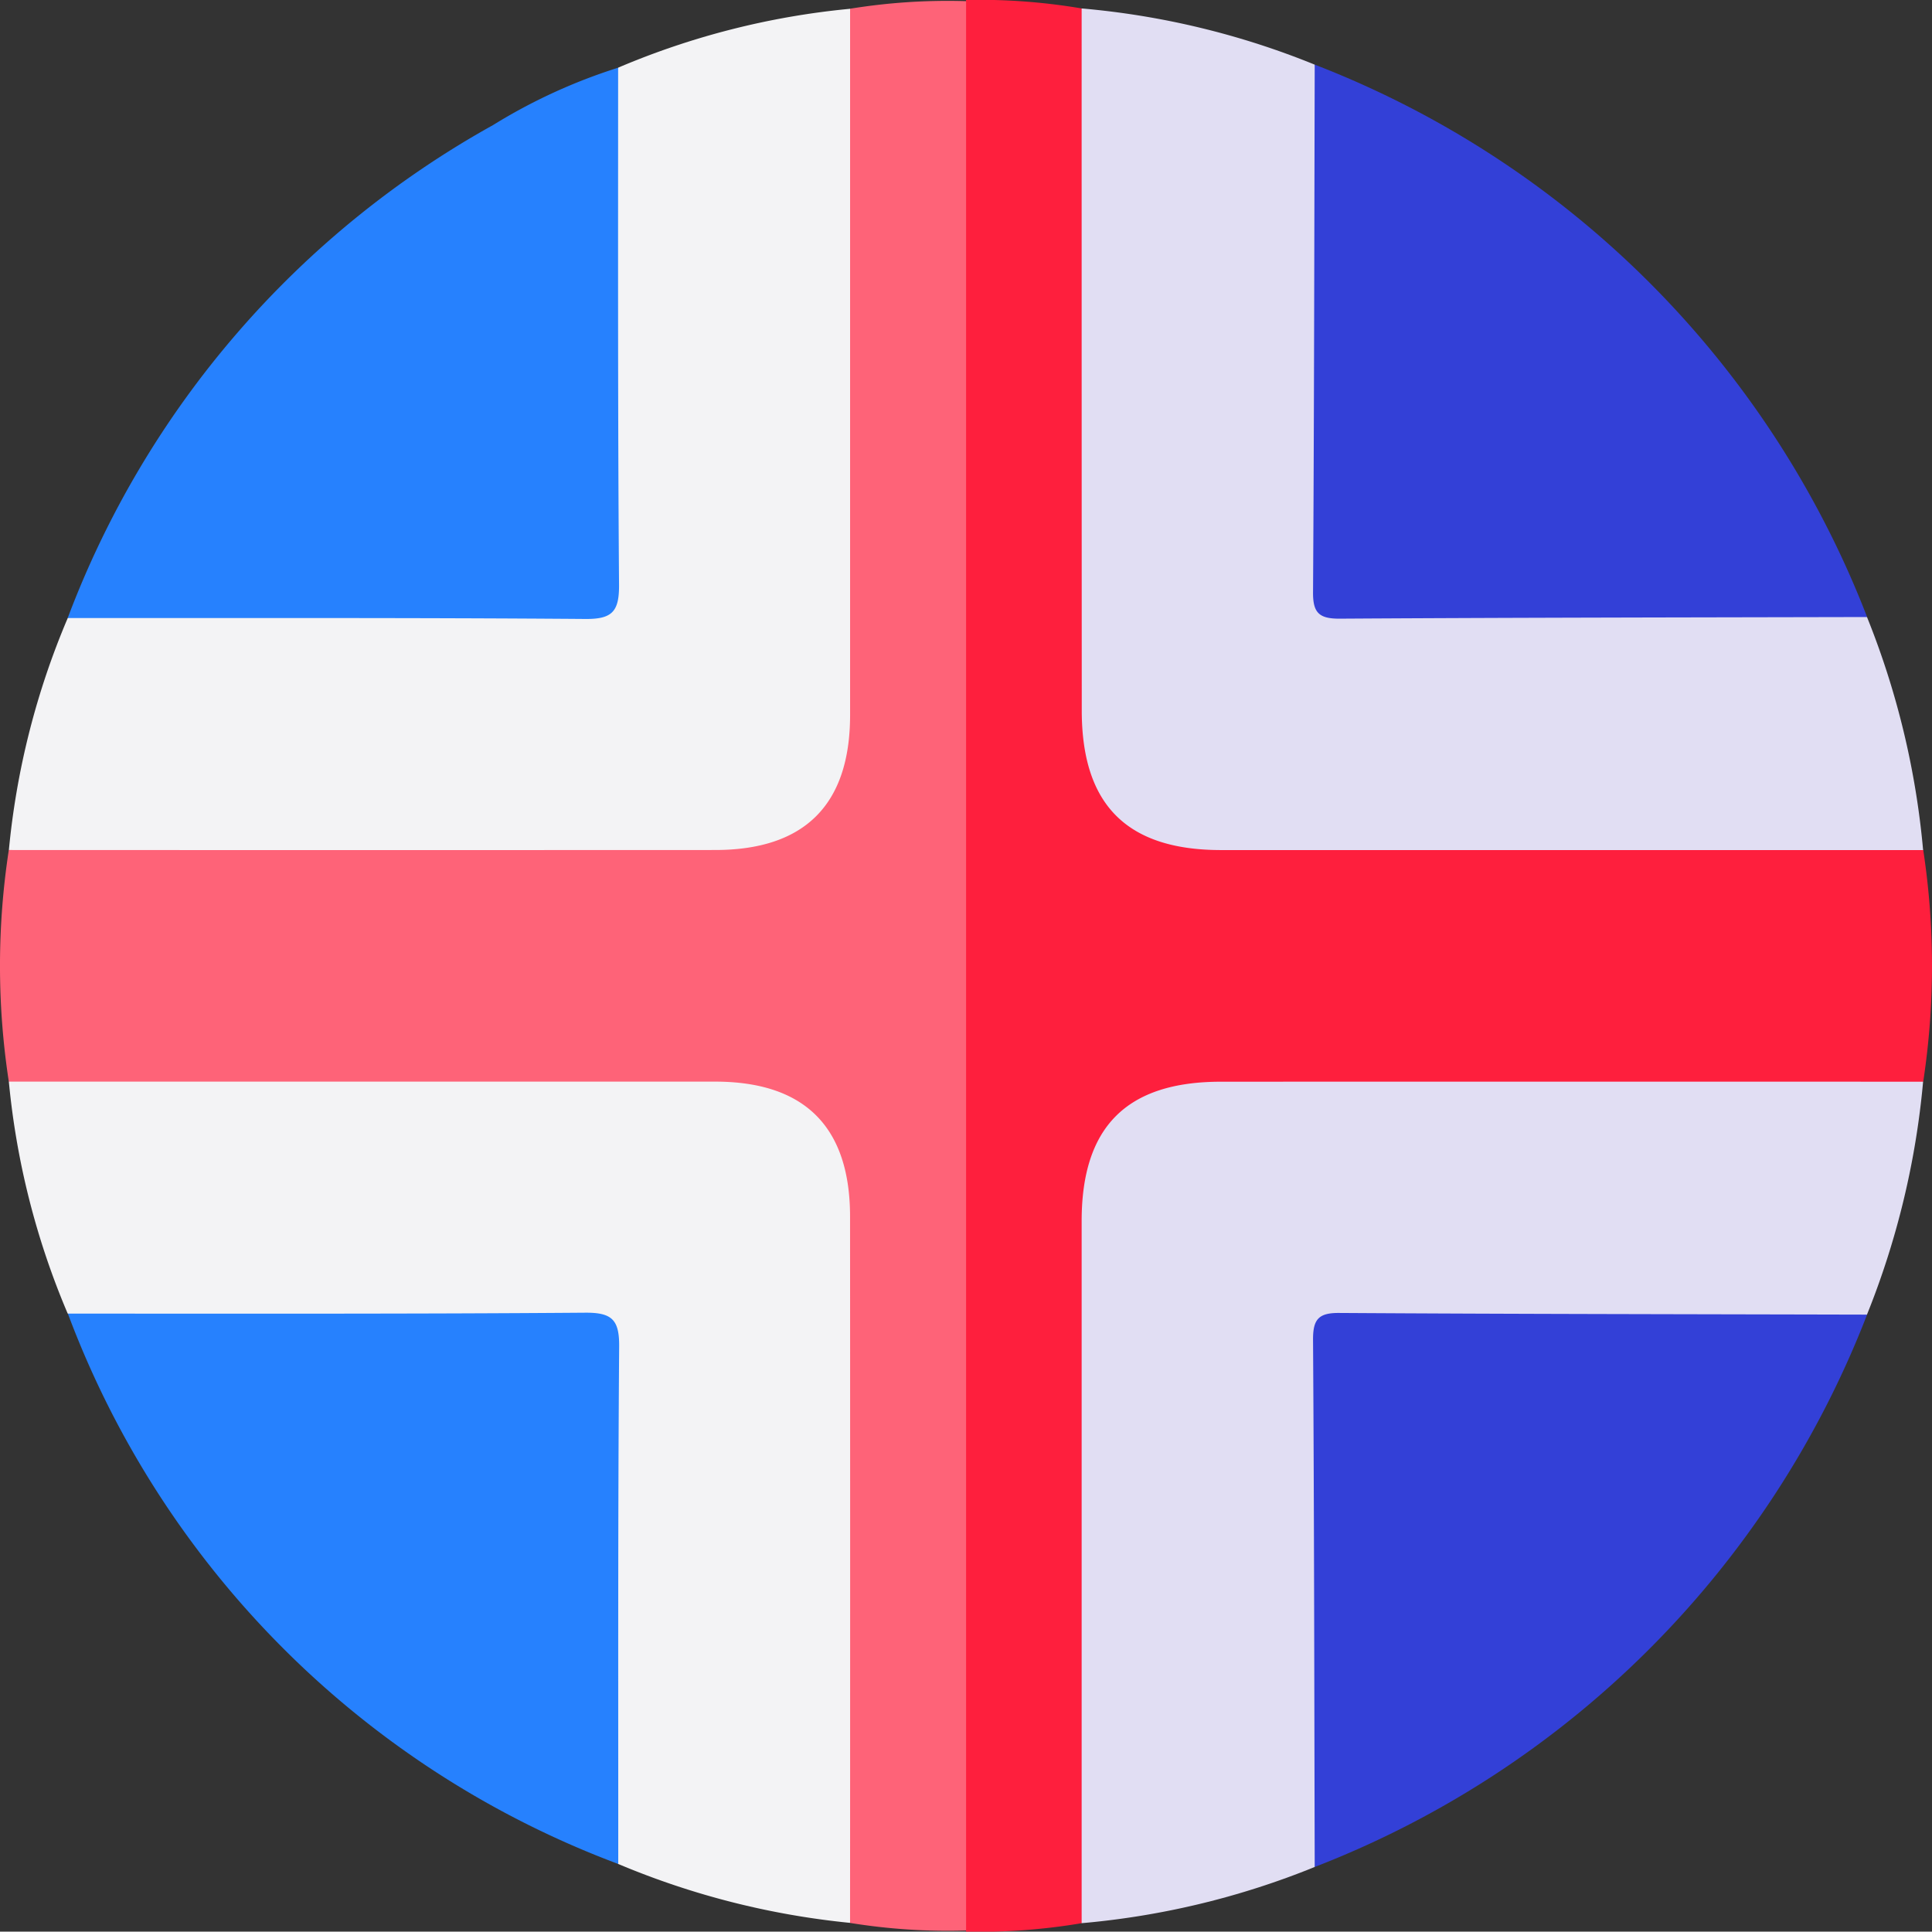 <svg id="Grupo_159038" data-name="Grupo 159038" xmlns="http://www.w3.org/2000/svg" xmlns:xlink="http://www.w3.org/1999/xlink" width="67.272" height="67.259" viewBox="0 0 67.272 67.259">
  <rect x="0" y="0" width="67.272" height="67.259" fill="#333333" stroke="none"/>
  <defs>
    <clipPath id="clip-path">
      <rect id="Rectángulo_38084" data-name="Rectángulo 38084" width="67.272" height="67.259" fill="none"/>
    </clipPath>
  </defs>
  <g id="Grupo_158978" data-name="Grupo 158978" clip-path="url(#clip-path)">
    <path id="Trazado_136002" data-name="Trazado 136002" d="M91.63,66.966a21.357,21.357,0,0,1-4.033.294l.01-.039a3.388,3.388,0,0,1-.439-2.447Q87.152,35.98,87.16,7.185c0-1.79-.011-3.58.006-5.369A2.384,2.384,0,0,1,87.607.04L87.6,0A21.3,21.3,0,0,1,91.63.295a3.035,3.035,0,0,1,.424,2.184q.015,10.67.006,21.341a13.665,13.665,0,0,0,.064,1.876,3.713,3.713,0,0,0,3.409,3.411,13.6,13.6,0,0,0,1.876.063q10.67,0,21.341.007a3.035,3.035,0,0,1,2.184.423,26.777,26.777,0,0,1,0,8.061,3.036,3.036,0,0,1-2.184.423q-10.67.016-21.34.007a13.6,13.6,0,0,0-1.876.063,3.714,3.714,0,0,0-3.409,3.411,13.725,13.725,0,0,0-.063,1.876q0,10.67-.006,21.34a3.037,3.037,0,0,1-.424,2.184" transform="translate(-53.967 -0.001)" fill="#fe1f3d"/>
    <path id="Trazado_136003" data-name="Trazado 136003" d="M128.234,30.078q-12.225,0-24.449,0c-3.278,0-4.849-1.573-4.851-4.852Q98.929,13,98.93.773a27.916,27.916,0,0,1,8.115,1.957,3.8,3.8,0,0,1,.384,2.21c0,4.917,0,9.834,0,14.751,0,1.818.065,1.881,1.884,1.884,4.917.007,9.834,0,14.751,0a3.8,3.8,0,0,1,2.21.385,28.521,28.521,0,0,1,1.955,8.114" transform="translate(-61.267 -0.479)" fill="#e1def3"/>
    <path id="Trazado_136004" data-name="Trazado 136004" d="M98.929,128.229q0-12.225,0-24.449c0-3.284,1.568-4.851,4.849-4.852q12.225-.005,24.45,0a28.6,28.6,0,0,1-1.956,8.114,3.8,3.8,0,0,1-2.21.384c-4.917,0-9.834,0-14.751,0-1.817,0-1.88.066-1.883,1.884-.007,4.917,0,9.834,0,14.751a3.8,3.8,0,0,1-.384,2.21,28.058,28.058,0,0,1-8.115,1.957" transform="translate(-61.266 -61.263)" fill="#e1def3"/>
    <path id="Trazado_136005" data-name="Trazado 136005" d="M139.386,25.147c-6.127.014-12.254.019-18.381.057-.7,0-.915-.207-.911-.911.038-6.127.043-12.254.058-18.381a33.608,33.608,0,0,1,19.234,19.234" transform="translate(-74.374 -3.662)" fill="#3340d7"/>
    <path id="Trazado_136006" data-name="Trazado 136006" d="M120.152,139.377c-.015-6.127-.019-12.254-.058-18.381,0-.7.205-.916.91-.911,6.127.038,12.254.043,18.381.058a33.633,33.633,0,0,1-19.233,19.233" transform="translate(-74.374 -74.368)" fill="#3340d7"/>
    <path id="Trazado_136007" data-name="Trazado 136007" d="M33.639.051V67.231a21.272,21.272,0,0,1-4.038-.264,3.021,3.021,0,0,1-.421-2.185q-.017-10.611-.007-21.223c0-.493.011-.986-.01-1.478-.1-2.488-1.482-3.917-3.971-3.961-3.76-.066-7.522-.017-11.283-.02-3.85,0-7.7.006-11.552-.006a2.815,2.815,0,0,1-2.05-.421,26.6,26.6,0,0,1,0-8.065,3.025,3.025,0,0,1,2.185-.42q10.611-.017,21.223-.006c.493,0,.985.011,1.478-.01,2.487-.1,3.916-1.483,3.96-3.972.066-3.76.017-7.522.02-11.283,0-3.85-.006-7.7.006-11.552A2.815,2.815,0,0,1,29.6.315,21.179,21.179,0,0,1,33.639.051" transform="translate(0 -0.011)" fill="#fe6378"/>
    <path id="Trazado_136008" data-name="Trazado 136008" d="M30.1.8q0,12.3,0,24.591c0,3.121-1.58,4.7-4.7,4.7q-12.3.005-24.591,0a27.178,27.178,0,0,1,2.05-8.078,3.371,3.371,0,0,1,2.2-.42c4.883-.007,9.767,0,14.65-.006,1.822,0,1.887-.068,1.89-1.888.008-4.883,0-9.767.006-14.65a3.361,3.361,0,0,1,.421-2.2A27.167,27.167,0,0,1,30.1.8" transform="translate(-0.5 -0.494)" fill="#f3f3f5"/>
    <path id="Trazado_136009" data-name="Trazado 136009" d="M.808,98.927q12.3,0,24.591,0c3.122,0,4.7,1.577,4.7,4.7q.006,12.3,0,24.592a27.846,27.846,0,0,1-8.078-2.053,3.359,3.359,0,0,1-.421-2.2c-.007-4.883,0-9.766-.006-14.649,0-1.821-.068-1.886-1.889-1.889-4.883-.008-9.766,0-14.649-.006a3.366,3.366,0,0,1-2.2-.421A27.142,27.142,0,0,1,.808,98.927" transform="translate(-0.5 -61.265)" fill="#f3f3f5"/>
    <path id="Trazado_136010" data-name="Trazado 136010" d="M25.358,6.188c0,6-.014,12,.032,18.007.007.945-.249,1.2-1.191,1.189-6-.046-12-.029-18.007-.032A32.886,32.886,0,0,1,21,8.189a19.327,19.327,0,0,1,4.36-2" transform="translate(-3.835 -3.832)" fill="#2681fe"/>
    <path id="Trazado_136011" data-name="Trazado 136011" d="M6.2,120.094c6,0,12,.014,18.006-.032.943-.008,1.2.244,1.19,1.189-.046,6-.029,12-.032,18.006A32.693,32.693,0,0,1,6.2,120.094" transform="translate(-3.837 -74.354)" fill="#2681fe"/>
  </g>
</svg>
